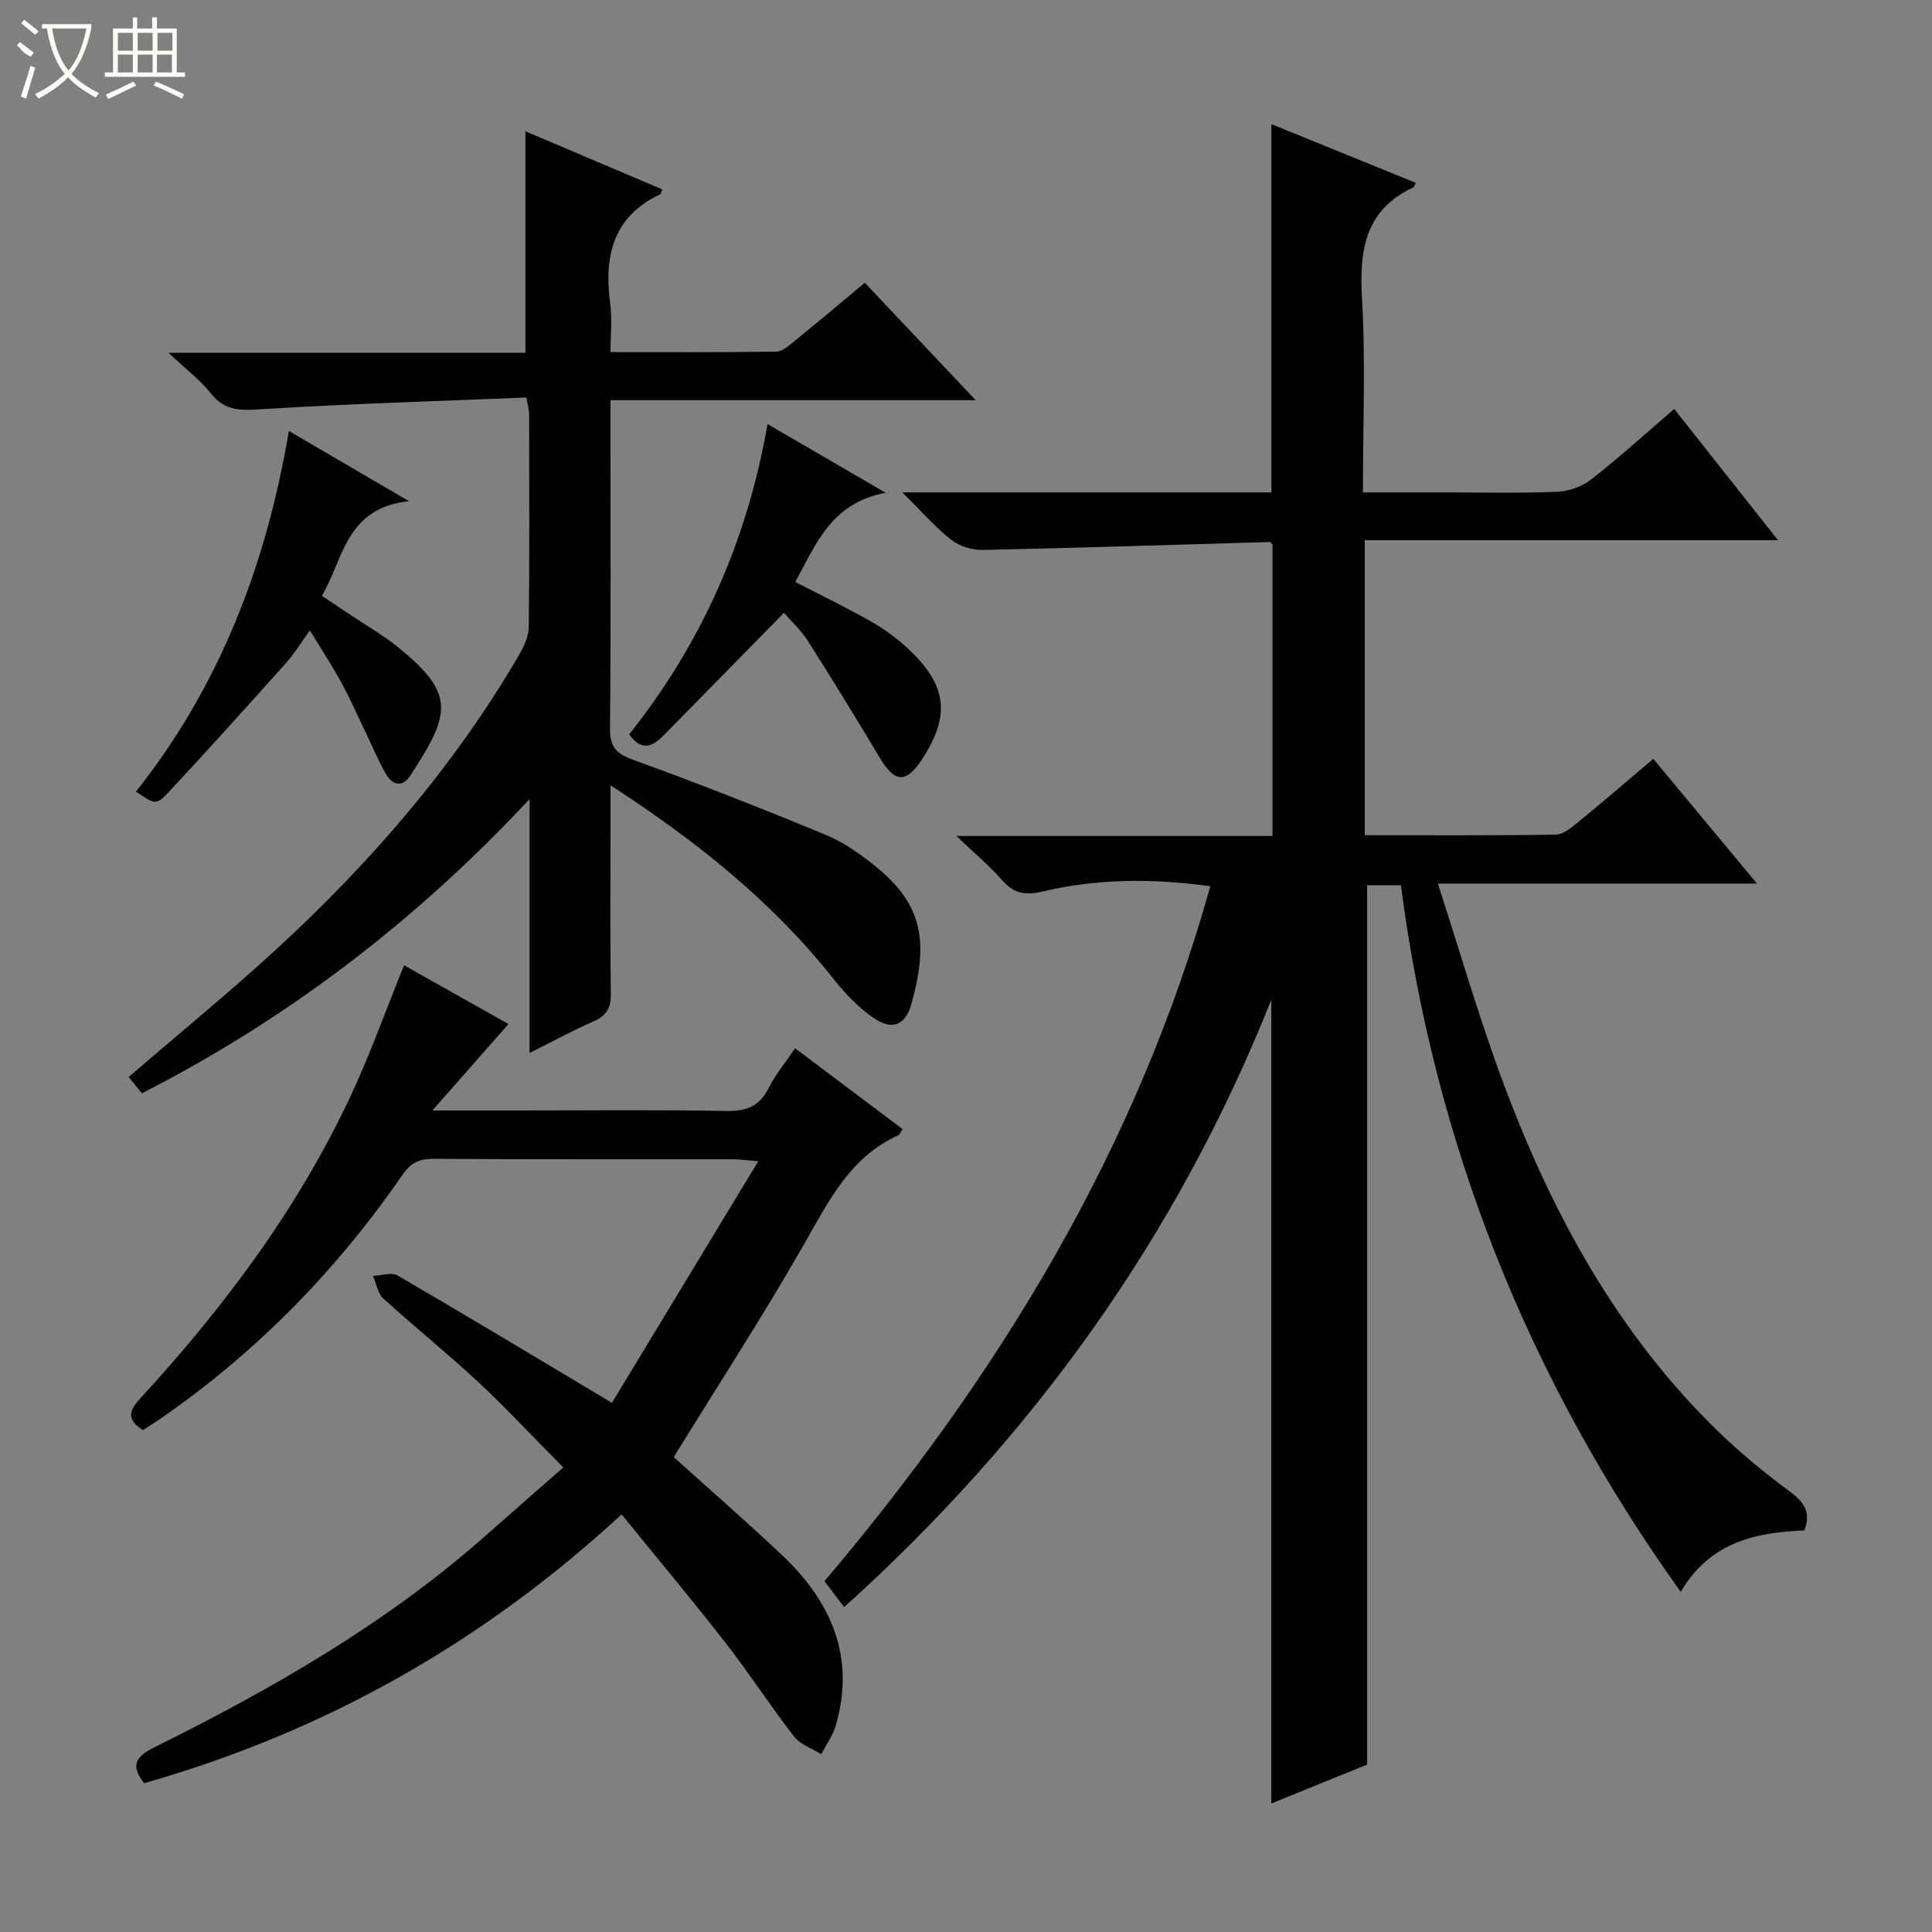 <svg enable-background="new 0 0 400 400" viewBox="0 0 400 400" xmlns="http://www.w3.org/2000/svg"><rect x="0" y="0" width="400" height="400" fill="#808080" stroke="none"/><g fill="#010102"><path d="m174.78 332.74c-1.47-1.93-2.65-3.49-4.08-5.37 36.06-42.62 64.67-89.36 79.88-143.88-11.87-1.64-23.37-1.61-34.72 1.09-3.5.83-5.9.48-8.31-2.28-2.59-2.96-5.65-5.51-9.55-9.22h65.46c0-20.43 0-40.34 0-60.34-.15-.13-.4-.53-.64-.52-19.77.56-39.53 1.22-59.3 1.64-2.19.05-4.83-.73-6.53-2.06-3.34-2.61-6.17-5.89-10.18-9.85h76.42c0-25.61 0-50.64 0-76.25 10.05 4.09 19.95 8.11 29.9 12.16-.35.65-.39.87-.51.93-10.05 4.69-11.21 13.03-10.63 23.03.76 13.09.19 26.26.19 40.12h16.18c8 0 16 .2 23.99-.12 2.42-.09 5.19-1.07 7.09-2.56 5.77-4.5 11.19-9.44 17.19-14.59 7.04 8.9 13.96 17.65 21.49 27.17-29.07 0-57.12 0-85.56 0v61.08c13.31 0 26.43.09 39.54-.12 1.56-.02 3.25-1.45 4.6-2.56 5.13-4.19 10.15-8.53 15.6-13.13 7.09 8.53 13.92 16.75 21.46 25.82-22.4 0-43.62 0-66.07 0 4.65 14.29 8.59 28 13.56 41.32 10.1 27.05 23.72 52.07 44.76 72.38 4.54 4.38 9.46 8.41 14.53 12.16 2.89 2.14 4.49 4.2 3.04 8.06-9.94.43-19.44 2.29-25.61 12.72-31.72-44.31-50.97-92.9-57.93-146.28-2.85 0-5.11 0-6.99 0v182.05c-5.72 2.32-12.54 5.09-19.84 8.05 0-55.33 0-110.13 0-166.39-19.74 49.48-49.51 90.58-88.43 125.74z"/><path d="m108.99 82.3c-18.3.75-36.56 1.28-54.78 2.42-4.28.27-7.59.46-10.51-3.23-2.2-2.78-5.13-4.98-8.8-8.44h73.88c0-15.46 0-30.5 0-45.87 9.19 3.9 18.76 7.97 28.33 12.03-.19.47-.23.92-.44 1.02-9.83 4.65-11.64 12.87-10.33 22.66.41 3.08.06 6.26.06 10.01 11.77 0 23.03.07 34.29-.1 1.27-.02 2.64-1.23 3.76-2.14 4.77-3.87 9.47-7.84 14.6-12.12 7.43 7.87 14.78 15.65 22.96 24.32-25.75 0-50.41 0-75.62 0v5.5c0 20.83.1 41.66-.09 62.49-.04 3.88 1.33 5.21 4.89 6.5 13.4 4.85 26.66 10.08 39.83 15.52 3.63 1.5 6.99 3.89 10.09 6.37 9.75 7.82 11.29 15.4 7.59 28.61-1.26 4.52-4.06 5.55-7.98 2.81-3.07-2.15-5.79-5-8.13-7.96-12.65-15.98-28.27-28.48-46.19-40.12v9.68c0 11.17-.09 22.33.06 33.5.04 2.91-.88 4.53-3.56 5.7-4.23 1.84-8.29 4.06-13.26 6.54 0-18.12 0-35.33 0-52.55-23.39 25.04-49.79 45.34-80.27 60.91-.93-1.16-1.82-2.27-2.73-3.39 10.31-8.88 20.6-17.28 30.38-26.26 19.59-17.99 36.92-37.93 50.38-61 1.05-1.8 2.06-3.96 2.08-5.96.17-14.66.09-29.33.07-43.99.01-.79-.24-1.58-.56-3.46z"/><path d="m186.9 233.79c-.53.74-.66 1.12-.91 1.24-10.09 4.58-14.51 13.83-19.66 22.82-8.48 14.82-17.8 29.16-26.84 43.83 6.88 6.21 14.74 13.05 22.32 20.19 10.28 9.68 15.39 21.18 11.2 35.46-.61 2.07-1.97 3.91-2.98 5.86-1.91-1.2-4.33-2-5.63-3.67-4.89-6.3-9.22-13.02-14.12-19.31-6.93-8.9-14.17-17.55-21.58-26.67-29.02 26.76-61.76 45.09-98.86 55.65-2.95-3.76-1.68-5.54 2.19-7.46 24.48-12.15 48.11-25.7 68.7-43.96 5.09-4.52 10.23-8.98 15.89-13.95-6.83-6.89-12.12-12.59-17.8-17.87-6.34-5.89-13.1-11.31-19.49-17.14-1.15-1.05-1.42-3.08-2.09-4.65 1.71-.06 3.82-.81 5.06-.09 14.47 8.42 28.81 17.06 44.4 26.37 9.53-15.74 19.62-32.39 30.28-50.01-2.8-.23-4.02-.42-5.25-.42-20.66-.02-41.32.05-61.98-.09-3.01-.02-4.74.89-6.46 3.37-13.65 19.78-30.22 36.71-50.02 50.4-1.22.84-2.48 1.62-3.68 2.4-3.09-2-3.16-3.72-.69-6.41 17.43-18.95 32.78-39.41 43.73-62.85 4.06-8.69 7.29-17.77 11.03-26.98 7.14 4.02 14.34 8.08 21.61 12.17-5.08 5.77-9.93 11.29-15.75 17.89h17.8c14.33 0 28.66-.16 42.99.1 4.14.08 6.89-.89 8.81-4.71 1.4-2.8 3.47-5.26 5.5-8.26 7.53 5.68 14.91 11.21 22.28 16.75z"/><path d="m59.81 89.23c8.28 4.84 15.81 9.24 24.86 14.53-13.11 1.42-13.49 11.86-18.03 19.6 1.99 1.33 3.73 2.48 5.47 3.65 3.45 2.32 7.1 4.4 10.32 7 12.17 9.83 10.67 14.02 2.53 26.56-1.64 2.53-3.72 2.02-5.09-.37-1.48-2.58-2.63-5.36-3.92-8.05-1.73-3.59-3.33-7.25-5.23-10.75-1.89-3.49-4.09-6.81-6.57-10.88-1.82 2.52-3.16 4.75-4.86 6.66-8.08 9.03-16.17 18.04-24.44 26.89-2.52 2.7-2.78 2.46-6.71-.17 17.27-21.75 26.97-46.85 31.67-74.67z"/><path d="m162.31 126.88c-8.55 8.71-16.69 17.01-24.84 25.3-2.22 2.26-4.51 3.6-7.21-.13 14.84-18.65 24.42-39.94 28.65-64.25 8.01 4.66 15.53 9.03 24.45 14.22-11.29 2.13-14.46 10.72-18.7 18.47 5.45 2.82 10.83 5.4 15.99 8.37 2.85 1.64 5.57 3.7 7.93 5.99 7.51 7.3 8.09 13.39 2.45 22.15-3.4 5.29-5.73 5.17-8.93-.19-4.84-8.11-9.78-16.16-14.85-24.13-1.4-2.21-3.41-4.03-4.94-5.8z"/></g><path d="m6.4 11.7c-2-.8-1.9-1.6-2.9-2.3l.6-.7c.9.7 1.9 1.4 2.9 2.2zm-2.1 8.3c.7-2.1 1.4-4.2 2-6.4.2.1.6.3 1 .4-.7 2.3-1.3 4.4-1.9 6.4zm3-12.8c-1.1-.9-2.1-1.7-2.9-2.4l.6-.7c1 .8 2 1.5 3 2.4zm1.4-1.3v-.9h10.2v.9c-.9 4.2-2.3 7.3-4.1 9.4 1.3 1.4 3.2 2.7 5.7 4-.2.2-.4.5-.7.9-2.5-1.4-4.4-2.7-5.7-4.2-1.4 1.5-3.5 3-6.1 4.4 0 0 0 0-.1-.1-.3-.4-.5-.7-.7-.8 2.7-1.3 4.7-2.8 6.2-4.2-1.8-2.2-3-5.3-3.7-9.4zm9.2 0h-7.1c.6 3.8 1.7 6.7 3.4 8.7 1.7-2 2.9-4.8 3.7-8.7z" fill="#fbfcfa"/><path d="m31.6 3.6h.9v2.3h4.1v9.1h1.7v.9h-16.6v-.9h1.7v-9.1h4.1v-2.3h.9v2.3h3.1v-2.3zm-4 13.3.6.8c-1.9.9-3.8 1.9-5.8 2.8-.2-.3-.3-.6-.5-.9 2-.9 3.9-1.8 5.7-2.7zm-3.2-10.1v3.7h3.1v-3.7zm0 4.5v3.7h3.1v-3.7zm4.1-4.5v3.7h3.1v-3.7zm0 4.5v3.7h3.1v-3.7zm9.1 9.1c-2.1-1.1-4.1-2-5.8-2.7l.5-.8c2.2.9 4.1 1.8 5.8 2.6l-.4.9zm-1.9-13.6h-3.1v3.7h3.1zm-3.2 4.5v3.7h3.1v-3.7z" fill="#fbfcfa"/></svg>